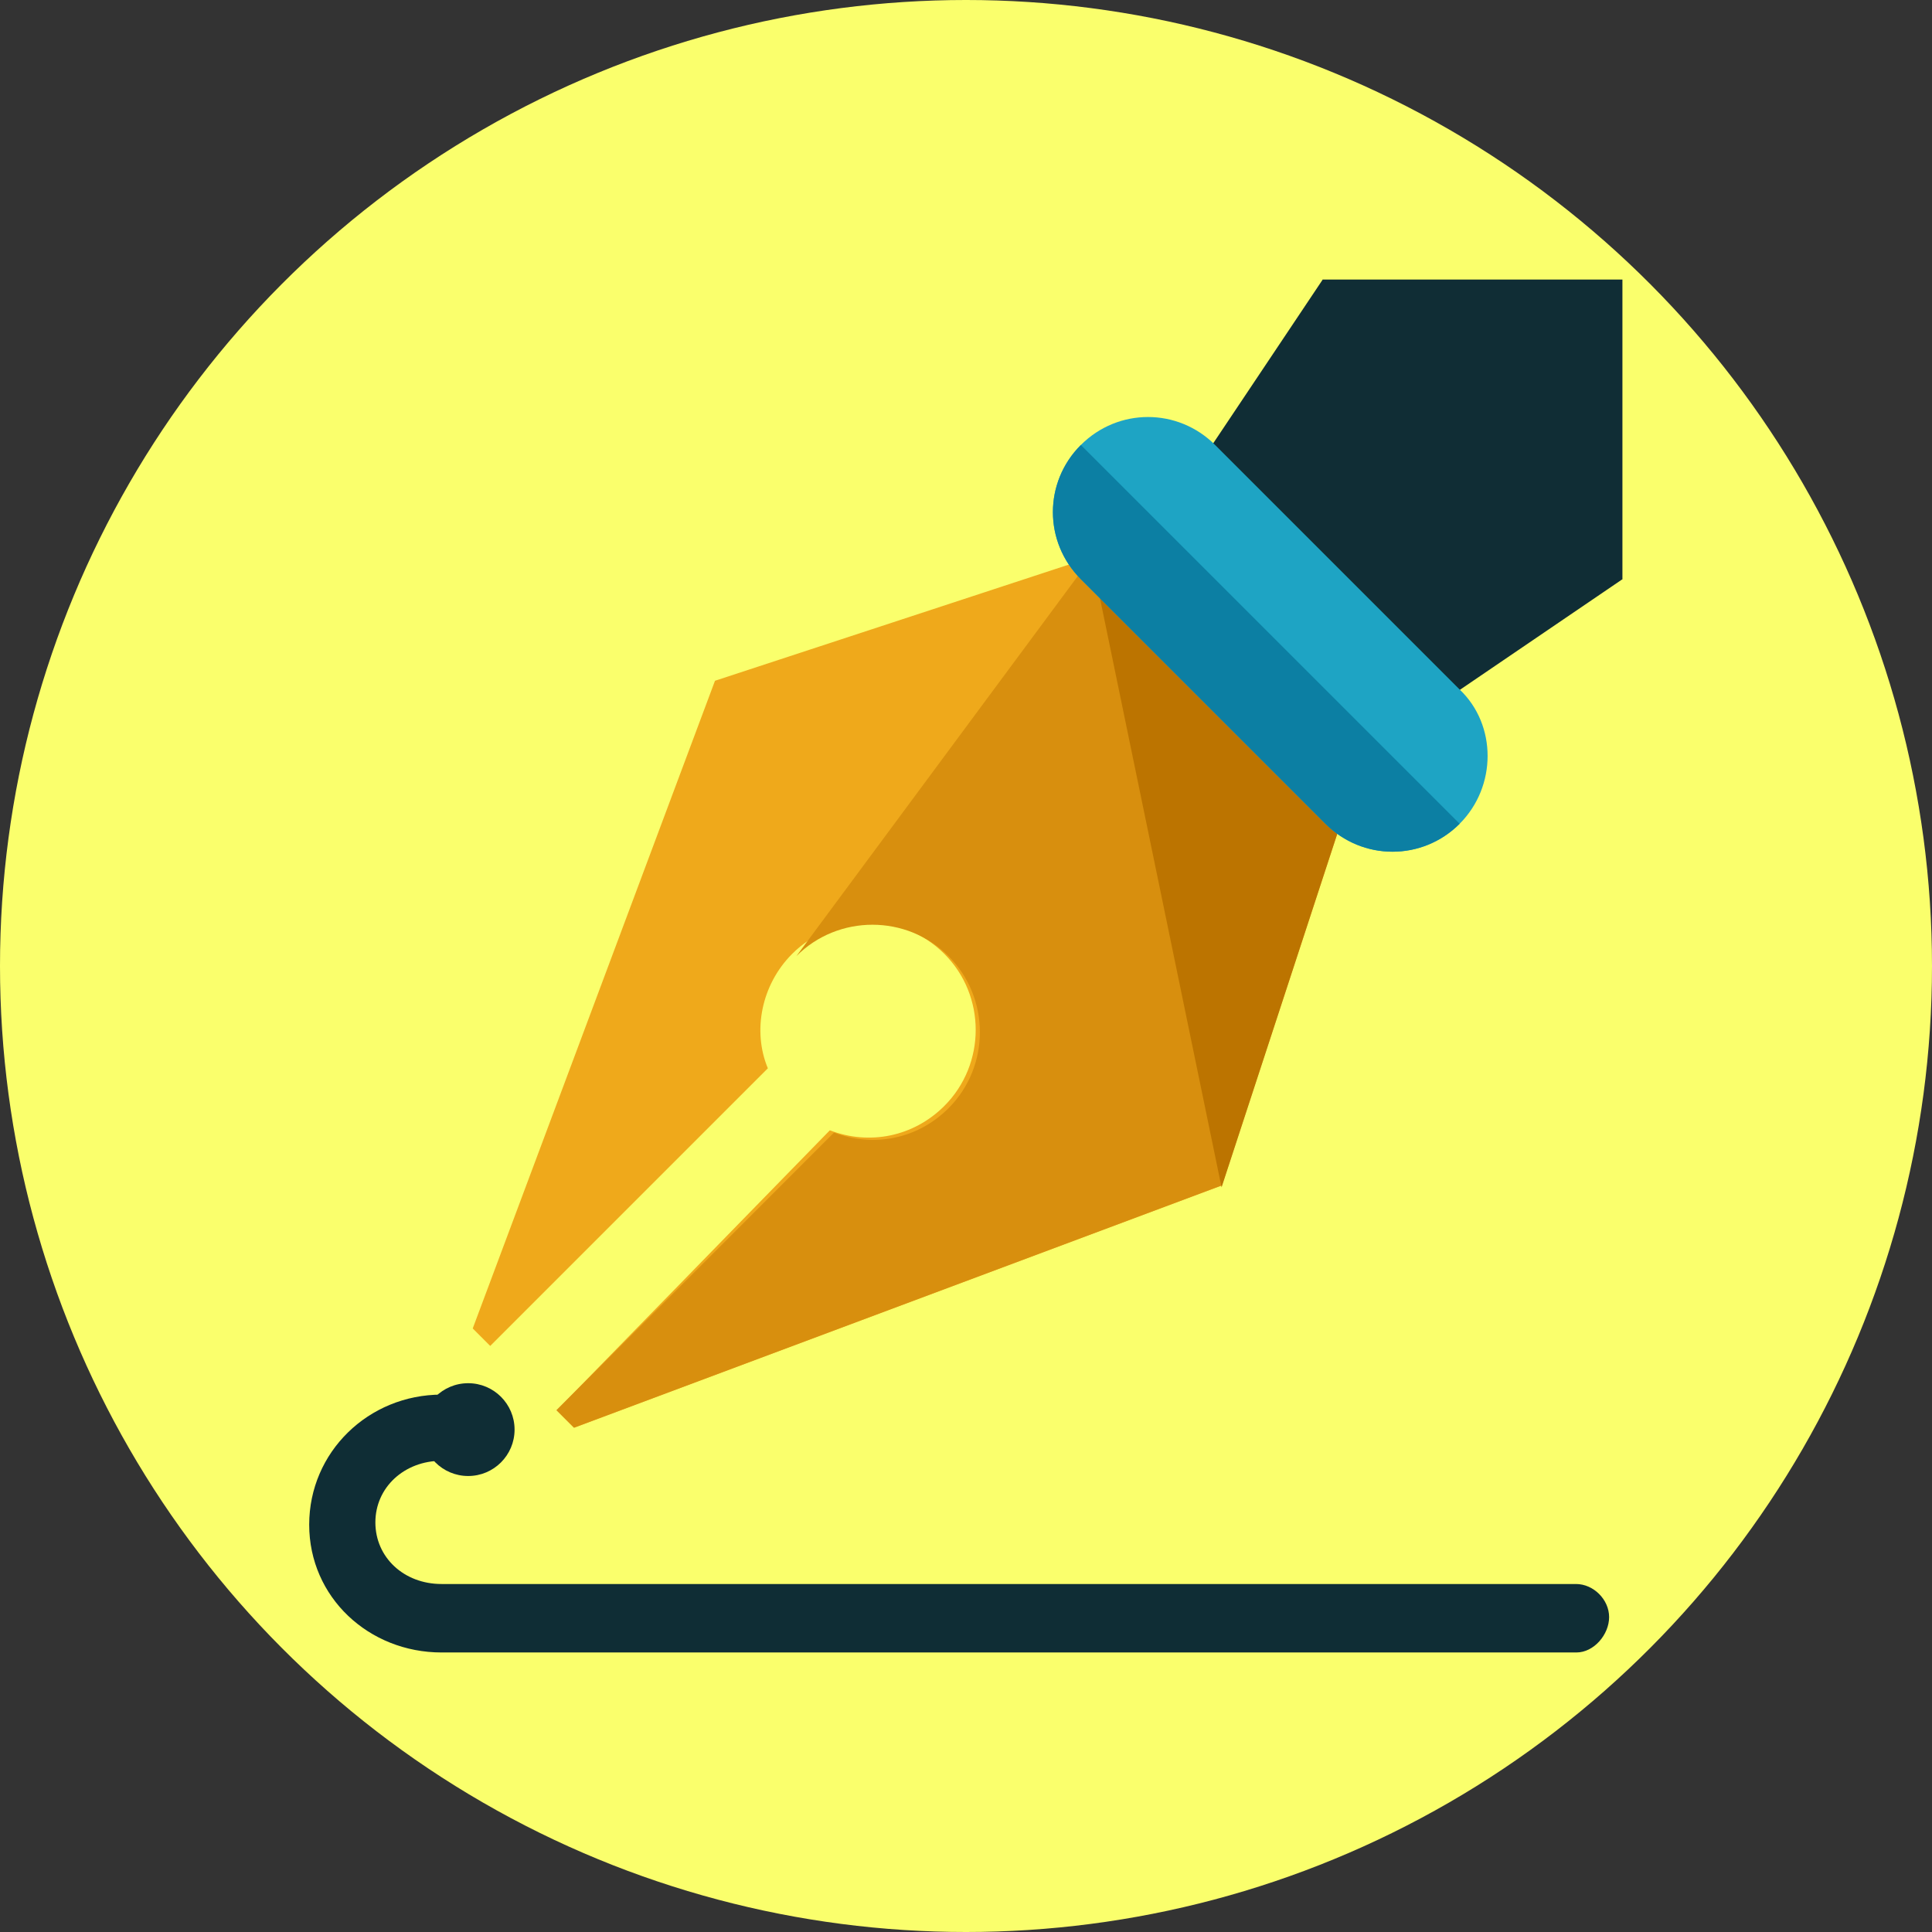 <?xml version="1.0" encoding="utf-8"?>
<!-- Generator: Adobe Illustrator 21.0.2, SVG Export Plug-In . SVG Version: 6.00 Build 0)  -->
<svg version="1.1" id="Layer_1" xmlns="http://www.w3.org/2000/svg" xmlns:xlink="http://www.w3.org/1999/xlink" x="0px" y="0px"
	 viewBox="0 0 508 508" style="enable-background:new 0 0 508 508;" xml:space="preserve">
<rect x="0" y="0" width="508" height="508" fill="#333333" stroke="none"/>
<style type="text/css">
	.st0{fill:#FAFF6C;}
	.st1{fill:#102D35;}
	.st2{fill:#EFA91B;}
	.st3{fill:#D88F0E;}
	.st4{fill:#BC7400;}
	.st5{fill:#1EA4C4;}
	.st6{fill:#0C7FA3;}
	.st7{fill:#0F2D35;}
</style>
<circle class="st0" cx="254" cy="254" r="254"/>
<g>
	<g>
		<polygon class="st1" points="426.6,152.3 346.7,150.6 347.8,73.5 426.6,73.5 		"/>
		<polygon class="st1" points="361.8,196.4 304.4,138.4 347.8,73.5 426.6,152.3 		"/>
	</g>
	<path class="st2" d="M353.6,213.2L287,146.5L188,179l-63.7,170.3l4.6,4.6l73-73c-4.1-9.8-1.7-22,6.4-30.1c11-11,29-11,40,0
		c11,11,11,29,0,40c-8.1,8.1-19.7,10.4-30.1,6.4l-71.8,73.6l4.6,4.6l170.3-63.7L353.6,213.2z"/>
	<path class="st3" d="M209.4,251.4c11-11,29-11,40,0c11,11,11,29,0,40c-8.1,8.1-19.7,10.4-30.1,6.4l-73,73l4.6,4.6l170.3-63.7
		l32.4-99.1l-66.6-66"/>
	<polyline class="st4" points="321.2,312.2 353.6,213.2 287,146.5 	"/>
	<path class="st5" d="M383.8,216.6c-9.8,9.8-25.5,9.8-35.3,0l-64.3-64.3c-9.8-9.8-9.8-25.5,0-35.3l0,0c9.8-9.8,25.5-9.8,35.3,0
		l64.3,64.3C393.6,190.6,393.6,206.8,383.8,216.6L383.8,216.6z"/>
	<path class="st6" d="M383.8,216.6L383.8,216.6c-9.8,9.8-25.5,9.8-35.3,0l-64.3-64.3c-9.8-9.8-9.8-25.5,0-35.3l0,0"/>
	<g>
		<path class="st7" d="M414.5,434.5H116.1c-19.1,0-34.8-14.5-34.8-33.6s15.6-34.2,34.8-34.2c4.6,0,8.7,4.1,8.7,8.7
			c0,4.6-4.1,8.7-8.7,8.7c-9.8,0-17.4,7-17.4,16.2s7.5,16.2,17.4,16.2h298.3c4.6,0,8.7,4.1,8.7,8.7S419.1,434.5,414.5,434.5z"/>
		<circle class="st7" cx="123.1" cy="375.9" r="12.2"/>
	</g>
</g>
</svg>
